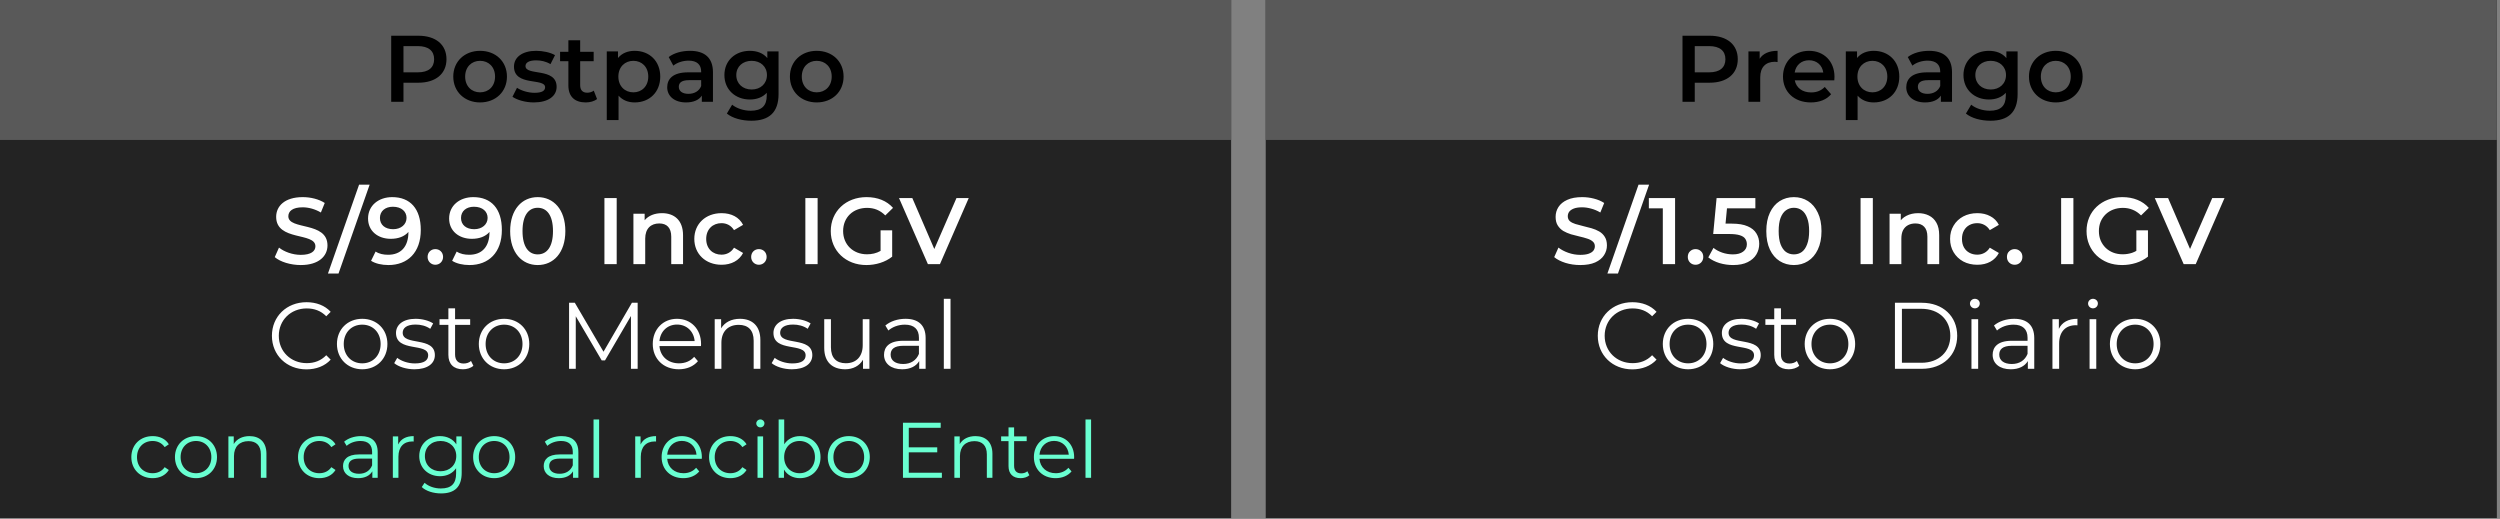 <svg width="318" height="66" viewBox="0 0 318 66" fill="none" xmlns="http://www.w3.org/2000/svg">
<rect x="0" y="0" width="318" height="66" fill="#808080" stroke="none"/>
<path d="M156.6 0H0V65.9H156.6V0Z" fill="#191919" fill-opacity="0.9"/>
<path d="M156.6 0H0V17.8H156.6V0Z" fill="#595959"/>
<path d="M317.6 0H161V65.9H317.6V0Z" fill="#191919" fill-opacity="0.9"/>
<path d="M317.6 0H161V17.8H317.6V0Z" fill="#595959"/>
<path d="M53.217 4.545H49.761V12.945H51.321V10.521H53.217C55.425 10.521 56.793 9.381 56.793 7.533C56.793 5.673 55.425 4.545 53.217 4.545ZM53.145 9.201H51.321V5.865H53.145C54.513 5.865 55.221 6.477 55.221 7.533C55.221 8.589 54.513 9.201 53.145 9.201ZM61.064 13.029C63.056 13.029 64.484 11.661 64.484 9.741C64.484 7.821 63.056 6.465 61.064 6.465C59.096 6.465 57.656 7.821 57.656 9.741C57.656 11.661 59.096 13.029 61.064 13.029ZM61.064 11.745C59.984 11.745 59.168 10.965 59.168 9.741C59.168 8.517 59.984 7.737 61.064 7.737C62.156 7.737 62.972 8.517 62.972 9.741C62.972 10.965 62.156 11.745 61.064 11.745ZM67.898 13.029C69.698 13.029 70.802 12.249 70.802 11.049C70.802 8.541 66.842 9.693 66.842 8.397C66.842 7.977 67.274 7.677 68.186 7.677C68.798 7.677 69.41 7.797 70.022 8.157L70.598 7.017C70.022 6.669 69.05 6.465 68.198 6.465C66.47 6.465 65.378 7.257 65.378 8.469C65.378 11.025 69.338 9.873 69.338 11.097C69.338 11.541 68.942 11.805 67.994 11.805C67.19 11.805 66.326 11.541 65.762 11.169L65.186 12.309C65.762 12.717 66.83 13.029 67.898 13.029ZM75.526 11.529C75.298 11.709 74.998 11.793 74.686 11.793C74.11 11.793 73.798 11.457 73.798 10.833V7.785H75.514V6.585H73.798V5.121H72.298V6.585H71.242V7.785H72.298V10.869C72.298 12.285 73.102 13.029 74.506 13.029C75.046 13.029 75.586 12.885 75.946 12.597L75.526 11.529ZM80.732 6.465C79.856 6.465 79.112 6.765 78.608 7.377V6.537H77.18V15.273H78.68V12.165C79.196 12.753 79.916 13.029 80.732 13.029C82.604 13.029 83.984 11.733 83.984 9.741C83.984 7.761 82.604 6.465 80.732 6.465ZM80.564 11.745C79.484 11.745 78.656 10.965 78.656 9.741C78.656 8.517 79.484 7.737 80.564 7.737C81.644 7.737 82.46 8.517 82.46 9.741C82.46 10.965 81.644 11.745 80.564 11.745ZM87.772 6.465C86.74 6.465 85.744 6.729 85.06 7.257L85.648 8.349C86.128 7.953 86.872 7.713 87.592 7.713C88.66 7.713 89.188 8.229 89.188 9.105V9.201H87.532C85.588 9.201 84.868 10.041 84.868 11.109C84.868 12.225 85.792 13.029 87.256 13.029C88.216 13.029 88.912 12.717 89.272 12.165V12.945H90.688V9.189C90.688 7.341 89.62 6.465 87.772 6.465ZM87.568 11.937C86.8 11.937 86.344 11.589 86.344 11.049C86.344 10.581 86.62 10.197 87.64 10.197H89.188V10.941C88.936 11.601 88.3 11.937 87.568 11.937ZM97.604 6.537V7.389C97.076 6.753 96.284 6.465 95.384 6.465C93.548 6.465 92.144 7.689 92.144 9.549C92.144 11.409 93.548 12.657 95.384 12.657C96.248 12.657 97.004 12.381 97.532 11.805V12.141C97.532 13.437 96.908 14.085 95.492 14.085C94.604 14.085 93.692 13.785 93.128 13.317L92.456 14.445C93.188 15.045 94.376 15.357 95.576 15.357C97.82 15.357 99.032 14.301 99.032 11.973V6.537H97.604ZM95.612 11.385C94.472 11.385 93.656 10.641 93.656 9.549C93.656 8.469 94.472 7.737 95.612 7.737C96.74 7.737 97.556 8.469 97.556 9.549C97.556 10.641 96.74 11.385 95.612 11.385ZM103.884 13.029C105.876 13.029 107.304 11.661 107.304 9.741C107.304 7.821 105.876 6.465 103.884 6.465C101.916 6.465 100.476 7.821 100.476 9.741C100.476 11.661 101.916 13.029 103.884 13.029ZM103.884 11.745C102.804 11.745 101.988 10.965 101.988 9.741C101.988 8.517 102.804 7.737 103.884 7.737C104.976 7.737 105.792 8.517 105.792 9.741C105.792 10.965 104.976 11.745 103.884 11.745Z" fill="black"/>
<path d="M38.26 33.714C40.564 33.714 41.656 32.562 41.656 31.218C41.656 28.134 36.676 29.298 36.676 27.51C36.676 26.874 37.204 26.37 38.5 26.37C39.232 26.37 40.06 26.586 40.816 27.03L41.308 25.818C40.576 25.338 39.52 25.074 38.512 25.074C36.208 25.074 35.128 26.226 35.128 27.582C35.128 30.702 40.12 29.514 40.12 31.326C40.12 31.95 39.568 32.418 38.26 32.418C37.228 32.418 36.16 32.034 35.488 31.494L34.948 32.706C35.644 33.306 36.952 33.714 38.26 33.714ZM41.715 34.794H43.059L47.019 23.49H45.675L41.715 34.794ZM49.888 25.074C48.172 25.074 46.816 26.13 46.816 27.798C46.816 29.37 48.052 30.378 49.708 30.378C50.644 30.378 51.448 30.09 51.952 29.502V29.514C51.952 31.422 50.956 32.406 49.372 32.406C48.784 32.406 48.232 32.298 47.776 31.998L47.2 33.174C47.764 33.534 48.568 33.714 49.408 33.714C51.844 33.714 53.524 32.13 53.524 29.25C53.524 26.55 52.18 25.074 49.888 25.074ZM50.008 29.154C48.988 29.154 48.328 28.602 48.328 27.726C48.328 26.85 49 26.298 49.972 26.298C51.088 26.298 51.712 26.922 51.712 27.714C51.712 28.542 51.016 29.154 50.008 29.154ZM55.375 33.678C55.915 33.678 56.359 33.258 56.359 32.682C56.359 32.082 55.915 31.686 55.375 31.686C54.835 31.686 54.391 32.082 54.391 32.682C54.391 33.258 54.835 33.678 55.375 33.678ZM60.201 25.074C58.485 25.074 57.129 26.13 57.129 27.798C57.129 29.37 58.365 30.378 60.021 30.378C60.957 30.378 61.761 30.09 62.265 29.502V29.514C62.265 31.422 61.269 32.406 59.685 32.406C59.097 32.406 58.545 32.298 58.089 31.998L57.513 33.174C58.077 33.534 58.881 33.714 59.721 33.714C62.157 33.714 63.837 32.13 63.837 29.25C63.837 26.55 62.493 25.074 60.201 25.074ZM60.321 29.154C59.301 29.154 58.641 28.602 58.641 27.726C58.641 26.85 59.313 26.298 60.285 26.298C61.401 26.298 62.025 26.922 62.025 27.714C62.025 28.542 61.329 29.154 60.321 29.154ZM68.396 33.714C70.4 33.714 71.912 32.154 71.912 29.394C71.912 26.634 70.4 25.074 68.396 25.074C66.404 25.074 64.892 26.634 64.892 29.394C64.892 32.154 66.404 33.714 68.396 33.714ZM68.396 32.358C67.256 32.358 66.464 31.422 66.464 29.394C66.464 27.366 67.256 26.43 68.396 26.43C69.548 26.43 70.34 27.366 70.34 29.394C70.34 31.422 69.548 32.358 68.396 32.358ZM76.883 33.594H78.443V25.194H76.883V33.594ZM84.207 27.114C83.271 27.114 82.491 27.426 81.999 28.014V27.186H80.571V33.594H82.071V30.354C82.071 29.07 82.791 28.422 83.859 28.422C84.819 28.422 85.383 28.974 85.383 30.114V33.594H86.883V29.922C86.883 27.99 85.743 27.114 84.207 27.114ZM91.784 33.678C93.032 33.678 94.028 33.138 94.52 32.178L93.368 31.506C92.984 32.118 92.408 32.394 91.772 32.394C90.668 32.394 89.828 31.638 89.828 30.39C89.828 29.154 90.668 28.386 91.772 28.386C92.408 28.386 92.984 28.662 93.368 29.274L94.52 28.602C94.028 27.63 93.032 27.114 91.784 27.114C89.756 27.114 88.316 28.47 88.316 30.39C88.316 32.31 89.756 33.678 91.784 33.678ZM96.531 33.678C97.071 33.678 97.515 33.258 97.515 32.682C97.515 32.082 97.071 31.686 96.531 31.686C95.991 31.686 95.547 32.082 95.547 32.682C95.547 33.258 95.991 33.678 96.531 33.678ZM102.441 33.594H104.001V25.194H102.441V33.594ZM112.009 31.914C111.469 32.226 110.881 32.346 110.281 32.346C108.505 32.346 107.245 31.098 107.245 29.394C107.245 27.654 108.505 26.442 110.293 26.442C111.193 26.442 111.949 26.742 112.609 27.402L113.593 26.442C112.801 25.542 111.625 25.074 110.221 25.074C107.593 25.074 105.673 26.886 105.673 29.394C105.673 31.902 107.593 33.714 110.197 33.714C111.385 33.714 112.609 33.354 113.485 32.646V29.298H112.009V31.914ZM121.663 25.194L118.843 31.674L116.047 25.194H114.355L118.027 33.594H119.563L123.223 25.194H121.663Z" fill="white"/>
<path d="M38.98 46.984C40.216 46.984 41.32 46.564 42.064 45.748L41.5 45.184C40.816 45.892 39.976 46.192 39.016 46.192C36.988 46.192 35.464 44.704 35.464 42.712C35.464 40.72 36.988 39.232 39.016 39.232C39.976 39.232 40.816 39.532 41.5 40.228L42.064 39.664C41.32 38.848 40.216 38.44 38.992 38.44C36.46 38.44 34.588 40.252 34.588 42.712C34.588 45.172 36.46 46.984 38.98 46.984ZM46.075 46.972C47.923 46.972 49.279 45.628 49.279 43.756C49.279 41.884 47.923 40.552 46.075 40.552C44.227 40.552 42.859 41.884 42.859 43.756C42.859 45.628 44.227 46.972 46.075 46.972ZM46.075 46.216C44.731 46.216 43.724 45.232 43.724 43.756C43.724 42.28 44.731 41.296 46.075 41.296C47.419 41.296 48.416 42.28 48.416 43.756C48.416 45.232 47.419 46.216 46.075 46.216ZM52.711 46.972C54.355 46.972 55.315 46.264 55.315 45.172C55.315 42.748 51.223 44.032 51.223 42.328C51.223 41.728 51.727 41.284 52.867 41.284C53.515 41.284 54.175 41.44 54.727 41.824L55.099 41.14C54.571 40.78 53.683 40.552 52.867 40.552C51.259 40.552 50.371 41.32 50.371 42.352C50.371 44.848 54.463 43.552 54.463 45.196C54.463 45.82 53.971 46.228 52.771 46.228C51.883 46.228 51.031 45.916 50.527 45.52L50.143 46.192C50.659 46.636 51.667 46.972 52.711 46.972ZM59.914 45.916C59.674 46.132 59.326 46.24 58.978 46.24C58.27 46.24 57.886 45.832 57.886 45.088V41.32H59.806V40.6H57.886V39.22H57.034V40.6H55.906V41.32H57.034V45.136C57.034 46.3 57.694 46.972 58.882 46.972C59.374 46.972 59.878 46.828 60.214 46.528L59.914 45.916ZM64.122 46.972C65.97 46.972 67.326 45.628 67.326 43.756C67.326 41.884 65.97 40.552 64.122 40.552C62.274 40.552 60.906 41.884 60.906 43.756C60.906 45.628 62.274 46.972 64.122 46.972ZM64.122 46.216C62.778 46.216 61.77 45.232 61.77 43.756C61.77 42.28 62.778 41.296 64.122 41.296C65.466 41.296 66.462 42.28 66.462 43.756C66.462 45.232 65.466 46.216 64.122 46.216ZM80.378 38.512L76.766 44.74L73.118 38.512H72.386V46.912H73.238V40.228L76.538 45.844H76.958L80.258 40.192V46.912H81.11V38.512H80.378ZM89.175 43.756C89.175 41.86 87.891 40.552 86.115 40.552C84.339 40.552 83.031 41.884 83.031 43.756C83.031 45.628 84.375 46.972 86.343 46.972C87.339 46.972 88.215 46.612 88.779 45.94L88.299 45.388C87.819 45.94 87.135 46.216 86.367 46.216C84.987 46.216 83.979 45.34 83.883 44.02H89.163C89.163 43.924 89.175 43.828 89.175 43.756ZM86.115 41.284C87.351 41.284 88.251 42.148 88.359 43.384H83.883C83.991 42.148 84.891 41.284 86.115 41.284ZM94.126 40.552C93.034 40.552 92.182 40.996 91.726 41.764V40.6H90.91V46.912H91.762V43.6C91.762 42.16 92.614 41.32 93.97 41.32C95.17 41.32 95.866 42.004 95.866 43.336V46.912H96.718V43.252C96.718 41.44 95.662 40.552 94.126 40.552ZM100.723 46.972C102.367 46.972 103.327 46.264 103.327 45.172C103.327 42.748 99.235 44.032 99.235 42.328C99.235 41.728 99.739 41.284 100.879 41.284C101.527 41.284 102.187 41.44 102.739 41.824L103.111 41.14C102.583 40.78 101.695 40.552 100.879 40.552C99.271 40.552 98.383 41.32 98.383 42.352C98.383 44.848 102.475 43.552 102.475 45.196C102.475 45.82 101.983 46.228 100.783 46.228C99.895 46.228 99.043 45.916 98.539 45.52L98.155 46.192C98.671 46.636 99.679 46.972 100.723 46.972ZM109.738 40.6V43.912C109.738 45.352 108.91 46.204 107.59 46.204C106.39 46.204 105.694 45.52 105.694 44.176V40.6H104.842V44.26C104.842 46.072 105.898 46.972 107.506 46.972C108.514 46.972 109.33 46.528 109.774 45.76V46.912H110.59V40.6H109.738ZM115.184 40.552C114.188 40.552 113.252 40.864 112.616 41.404L113 42.04C113.516 41.584 114.284 41.296 115.1 41.296C116.276 41.296 116.888 41.884 116.888 42.964V43.348H114.884C113.072 43.348 112.448 44.164 112.448 45.136C112.448 46.228 113.324 46.972 114.752 46.972C115.796 46.972 116.54 46.576 116.924 45.928V46.912H117.74V43C117.74 41.368 116.816 40.552 115.184 40.552ZM114.884 46.3C113.876 46.3 113.288 45.844 113.288 45.112C113.288 44.464 113.684 43.984 114.908 43.984H116.888V45.016C116.552 45.844 115.844 46.3 114.884 46.3ZM120.054 46.912H120.906V38.008H120.054V46.912Z" fill="white"/>
<path d="M19.416 60.823C20.306 60.823 21.056 60.463 21.476 59.783L20.946 59.423C20.586 59.953 20.026 60.193 19.416 60.193C18.266 60.193 17.426 59.383 17.426 58.143C17.426 56.913 18.266 56.093 19.416 56.093C20.026 56.093 20.586 56.343 20.946 56.873L21.476 56.513C21.056 55.823 20.306 55.473 19.416 55.473C17.846 55.473 16.706 56.573 16.706 58.143C16.706 59.713 17.846 60.823 19.416 60.823ZM24.933 60.823C26.473 60.823 27.603 59.703 27.603 58.143C27.603 56.583 26.473 55.473 24.933 55.473C23.393 55.473 22.253 56.583 22.253 58.143C22.253 59.703 23.393 60.823 24.933 60.823ZM24.933 60.193C23.813 60.193 22.973 59.373 22.973 58.143C22.973 56.913 23.813 56.093 24.933 56.093C26.053 56.093 26.883 56.913 26.883 58.143C26.883 59.373 26.053 60.193 24.933 60.193ZM31.732 55.473C30.822 55.473 30.112 55.843 29.732 56.483V55.513H29.052V60.773H29.762V58.013C29.762 56.813 30.472 56.113 31.602 56.113C32.602 56.113 33.182 56.683 33.182 57.793V60.773H33.892V57.723C33.892 56.213 33.012 55.473 31.732 55.473ZM40.617 60.823C41.507 60.823 42.257 60.463 42.677 59.783L42.147 59.423C41.787 59.953 41.227 60.193 40.617 60.193C39.467 60.193 38.627 59.383 38.627 58.143C38.627 56.913 39.467 56.093 40.617 56.093C41.227 56.093 41.787 56.343 42.147 56.873L42.677 56.513C42.257 55.823 41.507 55.473 40.617 55.473C39.047 55.473 37.907 56.573 37.907 58.143C37.907 59.713 39.047 60.823 40.617 60.823ZM45.912 55.473C45.082 55.473 44.302 55.733 43.772 56.183L44.092 56.713C44.522 56.333 45.162 56.093 45.842 56.093C46.822 56.093 47.332 56.583 47.332 57.483V57.803H45.662C44.152 57.803 43.632 58.483 43.632 59.293C43.632 60.203 44.362 60.823 45.552 60.823C46.422 60.823 47.042 60.493 47.362 59.953V60.773H48.042V57.513C48.042 56.153 47.272 55.473 45.912 55.473ZM45.662 60.263C44.822 60.263 44.332 59.883 44.332 59.273C44.332 58.733 44.662 58.333 45.682 58.333H47.332V59.193C47.052 59.883 46.462 60.263 45.662 60.263ZM50.65 56.543V55.513H49.97V60.773H50.68V58.093C50.68 56.853 51.35 56.153 52.45 56.153C52.5 56.153 52.56 56.163 52.62 56.163V55.473C51.65 55.473 50.98 55.843 50.65 56.543ZM58.047 55.513V56.523C57.607 55.833 56.847 55.473 55.967 55.473C54.467 55.473 53.327 56.503 53.327 58.013C53.327 59.523 54.467 60.573 55.967 60.573C56.827 60.573 57.577 60.223 58.017 59.553V60.223C58.017 61.523 57.407 62.133 56.077 62.133C55.267 62.133 54.507 61.863 54.007 61.413L53.647 61.953C54.197 62.473 55.137 62.763 56.097 62.763C57.837 62.763 58.727 61.943 58.727 60.133V55.513H58.047ZM56.037 59.943C54.877 59.943 54.047 59.153 54.047 58.013C54.047 56.873 54.877 56.093 56.037 56.093C57.197 56.093 58.037 56.873 58.037 58.013C58.037 59.153 57.197 59.943 56.037 59.943ZM62.862 60.823C64.402 60.823 65.532 59.703 65.532 58.143C65.532 56.583 64.402 55.473 62.862 55.473C61.322 55.473 60.182 56.583 60.182 58.143C60.182 59.703 61.322 60.823 62.862 60.823ZM62.862 60.193C61.742 60.193 60.902 59.373 60.902 58.143C60.902 56.913 61.742 56.093 62.862 56.093C63.982 56.093 64.812 56.913 64.812 58.143C64.812 59.373 63.982 60.193 62.862 60.193ZM71.439 55.473C70.609 55.473 69.829 55.733 69.299 56.183L69.619 56.713C70.049 56.333 70.689 56.093 71.369 56.093C72.349 56.093 72.859 56.583 72.859 57.483V57.803H71.189C69.679 57.803 69.159 58.483 69.159 59.293C69.159 60.203 69.889 60.823 71.079 60.823C71.949 60.823 72.569 60.493 72.889 59.953V60.773H73.569V57.513C73.569 56.153 72.799 55.473 71.439 55.473ZM71.189 60.263C70.349 60.263 69.859 59.883 69.859 59.273C69.859 58.733 70.189 58.333 71.209 58.333H72.859V59.193C72.579 59.883 71.989 60.263 71.189 60.263ZM75.498 60.773H76.208V53.353H75.498V60.773ZM81.48 56.543V55.513H80.8V60.773H81.51V58.093C81.51 56.853 82.18 56.153 83.28 56.153C83.33 56.153 83.39 56.163 83.45 56.163V55.473C82.48 55.473 81.81 55.843 81.48 56.543ZM89.277 58.143C89.277 56.563 88.207 55.473 86.727 55.473C85.247 55.473 84.157 56.583 84.157 58.143C84.157 59.703 85.277 60.823 86.917 60.823C87.747 60.823 88.477 60.523 88.947 59.963L88.547 59.503C88.147 59.963 87.577 60.193 86.937 60.193C85.787 60.193 84.947 59.463 84.867 58.363H89.267C89.267 58.283 89.277 58.203 89.277 58.143ZM86.727 56.083C87.757 56.083 88.507 56.803 88.597 57.833H84.867C84.957 56.803 85.707 56.083 86.727 56.083ZM92.902 60.823C93.792 60.823 94.542 60.463 94.962 59.783L94.432 59.423C94.072 59.953 93.512 60.193 92.902 60.193C91.752 60.193 90.912 59.383 90.912 58.143C90.912 56.913 91.752 56.093 92.902 56.093C93.512 56.093 94.072 56.343 94.432 56.873L94.962 56.513C94.542 55.823 93.792 55.473 92.902 55.473C91.332 55.473 90.192 56.573 90.192 58.143C90.192 59.713 91.332 60.823 92.902 60.823ZM96.717 54.363C97.017 54.363 97.237 54.133 97.237 53.843C97.237 53.573 97.007 53.353 96.717 53.353C96.427 53.353 96.197 53.583 96.197 53.853C96.197 54.133 96.427 54.363 96.717 54.363ZM96.357 60.773H97.067V55.513H96.357V60.773ZM101.752 55.473C100.912 55.473 100.192 55.833 99.752 56.513V53.353H99.043V60.773H99.722V59.733C100.152 60.443 100.882 60.823 101.752 60.823C103.252 60.823 104.372 59.733 104.372 58.143C104.372 56.553 103.252 55.473 101.752 55.473ZM101.702 60.193C100.582 60.193 99.743 59.373 99.743 58.143C99.743 56.913 100.582 56.093 101.702 56.093C102.812 56.093 103.662 56.913 103.662 58.143C103.662 59.373 102.812 60.193 101.702 60.193ZM107.97 60.823C109.51 60.823 110.64 59.703 110.64 58.143C110.64 56.583 109.51 55.473 107.97 55.473C106.43 55.473 105.29 56.583 105.29 58.143C105.29 59.703 106.43 60.823 107.97 60.823ZM107.97 60.193C106.85 60.193 106.01 59.373 106.01 58.143C106.01 56.913 106.85 56.093 107.97 56.093C109.09 56.093 109.92 56.913 109.92 58.143C109.92 59.373 109.09 60.193 107.97 60.193ZM115.597 60.133V57.533H119.217V56.903H115.597V54.413H119.657V53.773H114.857V60.773H119.807V60.133H115.597ZM124.076 55.473C123.166 55.473 122.456 55.843 122.076 56.483V55.513H121.396V60.773H122.106V58.013C122.106 56.813 122.816 56.113 123.946 56.113C124.946 56.113 125.526 56.683 125.526 57.793V60.773H126.236V57.723C126.236 56.213 125.356 55.473 124.076 55.473ZM130.684 59.943C130.484 60.123 130.194 60.213 129.904 60.213C129.314 60.213 128.994 59.873 128.994 59.253V56.113H130.594V55.513H128.994V54.363H128.284V55.513H127.344V56.113H128.284V59.293C128.284 60.263 128.834 60.823 129.824 60.823C130.234 60.823 130.654 60.703 130.934 60.453L130.684 59.943ZM136.631 58.143C136.631 56.563 135.561 55.473 134.081 55.473C132.601 55.473 131.511 56.583 131.511 58.143C131.511 59.703 132.631 60.823 134.271 60.823C135.101 60.823 135.831 60.523 136.301 59.963L135.901 59.503C135.501 59.963 134.931 60.193 134.291 60.193C133.141 60.193 132.301 59.463 132.221 58.363H136.621C136.621 58.283 136.631 58.203 136.631 58.143ZM134.081 56.083C135.111 56.083 135.861 56.803 135.951 57.833H132.221C132.311 56.803 133.061 56.083 134.081 56.083ZM138.076 60.773H138.786V53.353H138.076V60.773Z" fill="#69FFD1"/>
<path d="M217.469 4.545H214.013V12.945H215.573V10.521H217.469C219.677 10.521 221.045 9.381 221.045 7.533C221.045 5.673 219.677 4.545 217.469 4.545ZM217.397 9.201H215.573V5.865H217.397C218.765 5.865 219.473 6.477 219.473 7.533C219.473 8.589 218.765 9.201 217.397 9.201ZM223.829 7.473V6.537H222.401V12.945H223.901V9.837C223.901 8.529 224.621 7.857 225.761 7.857C225.869 7.857 225.977 7.869 226.109 7.893V6.465C225.041 6.465 224.261 6.801 223.829 7.473ZM233.347 9.777C233.347 7.773 231.979 6.465 230.107 6.465C228.199 6.465 226.795 7.833 226.795 9.741C226.795 11.649 228.187 13.029 230.335 13.029C231.439 13.029 232.339 12.669 232.915 11.985L232.111 11.061C231.655 11.529 231.091 11.757 230.371 11.757C229.255 11.757 228.475 11.157 228.295 10.221H233.323C233.335 10.077 233.347 9.897 233.347 9.777ZM230.107 7.665C231.091 7.665 231.799 8.301 231.919 9.225H228.283C228.427 8.289 229.135 7.665 230.107 7.665ZM238.339 6.465C237.463 6.465 236.719 6.765 236.215 7.377V6.537H234.787V15.273H236.287V12.165C236.803 12.753 237.523 13.029 238.339 13.029C240.211 13.029 241.591 11.733 241.591 9.741C241.591 7.761 240.211 6.465 238.339 6.465ZM238.171 11.745C237.091 11.745 236.263 10.965 236.263 9.741C236.263 8.517 237.091 7.737 238.171 7.737C239.251 7.737 240.067 8.517 240.067 9.741C240.067 10.965 239.251 11.745 238.171 11.745ZM245.38 6.465C244.348 6.465 243.352 6.729 242.668 7.257L243.256 8.349C243.736 7.953 244.48 7.713 245.2 7.713C246.268 7.713 246.796 8.229 246.796 9.105V9.201H245.14C243.196 9.201 242.476 10.041 242.476 11.109C242.476 12.225 243.4 13.029 244.864 13.029C245.824 13.029 246.52 12.717 246.88 12.165V12.945H248.296V9.189C248.296 7.341 247.228 6.465 245.38 6.465ZM245.176 11.937C244.408 11.937 243.952 11.589 243.952 11.049C243.952 10.581 244.228 10.197 245.248 10.197H246.796V10.941C246.544 11.601 245.908 11.937 245.176 11.937ZM255.212 6.537V7.389C254.684 6.753 253.892 6.465 252.992 6.465C251.156 6.465 249.752 7.689 249.752 9.549C249.752 11.409 251.156 12.657 252.992 12.657C253.856 12.657 254.612 12.381 255.14 11.805V12.141C255.14 13.437 254.516 14.085 253.1 14.085C252.212 14.085 251.3 13.785 250.736 13.317L250.064 14.445C250.796 15.045 251.984 15.357 253.184 15.357C255.428 15.357 256.64 14.301 256.64 11.973V6.537H255.212ZM253.22 11.385C252.08 11.385 251.264 10.641 251.264 9.549C251.264 8.469 252.08 7.737 253.22 7.737C254.348 7.737 255.164 8.469 255.164 9.549C255.164 10.641 254.348 11.385 253.22 11.385ZM261.492 13.029C263.484 13.029 264.912 11.661 264.912 9.741C264.912 7.821 263.484 6.465 261.492 6.465C259.524 6.465 258.084 7.821 258.084 9.741C258.084 11.661 259.524 13.029 261.492 13.029ZM261.492 11.745C260.412 11.745 259.596 10.965 259.596 9.741C259.596 8.517 260.412 7.737 261.492 7.737C262.584 7.737 263.4 8.517 263.4 9.741C263.4 10.965 262.584 11.745 261.492 11.745Z" fill="black"/>
<path d="M201.006 33.714C200.35 33.714 199.722 33.622 199.122 33.438C198.522 33.246 198.046 33.002 197.694 32.706L198.234 31.494C198.57 31.758 198.986 31.978 199.482 32.154C199.978 32.33 200.486 32.418 201.006 32.418C201.446 32.418 201.802 32.37 202.074 32.274C202.346 32.178 202.546 32.05 202.674 31.89C202.802 31.722 202.866 31.534 202.866 31.326C202.866 31.07 202.774 30.866 202.59 30.714C202.406 30.554 202.166 30.43 201.87 30.342C201.582 30.246 201.258 30.158 200.898 30.078C200.546 29.998 200.19 29.906 199.83 29.802C199.478 29.69 199.154 29.55 198.858 29.382C198.57 29.206 198.334 28.974 198.15 28.686C197.966 28.398 197.874 28.03 197.874 27.582C197.874 27.126 197.994 26.71 198.234 26.334C198.482 25.95 198.854 25.646 199.35 25.422C199.854 25.19 200.49 25.074 201.258 25.074C201.762 25.074 202.262 25.138 202.758 25.266C203.254 25.394 203.686 25.578 204.054 25.818L203.562 27.03C203.186 26.806 202.798 26.642 202.398 26.538C201.998 26.426 201.614 26.37 201.246 26.37C200.814 26.37 200.462 26.422 200.19 26.526C199.926 26.63 199.73 26.766 199.602 26.934C199.482 27.102 199.422 27.294 199.422 27.51C199.422 27.766 199.51 27.974 199.686 28.134C199.87 28.286 200.106 28.406 200.394 28.494C200.69 28.582 201.018 28.67 201.378 28.758C201.738 28.838 202.094 28.93 202.446 29.034C202.806 29.138 203.13 29.274 203.418 29.442C203.714 29.61 203.95 29.838 204.126 30.126C204.31 30.414 204.402 30.778 204.402 31.218C204.402 31.666 204.278 32.082 204.03 32.466C203.79 32.842 203.418 33.146 202.914 33.378C202.41 33.602 201.774 33.714 201.006 33.714ZM204.461 34.794L208.421 23.49H209.765L205.805 34.794H204.461ZM211.51 33.594V25.794L212.194 26.502H209.734V25.194H213.07V33.594H211.51ZM215.672 33.678C215.4 33.678 215.168 33.586 214.976 33.402C214.784 33.21 214.688 32.97 214.688 32.682C214.688 32.378 214.784 32.138 214.976 31.962C215.168 31.778 215.4 31.686 215.672 31.686C215.944 31.686 216.176 31.778 216.368 31.962C216.56 32.138 216.656 32.378 216.656 32.682C216.656 32.97 216.56 33.21 216.368 33.402C216.176 33.586 215.944 33.678 215.672 33.678ZM220.45 33.714C219.858 33.714 219.278 33.63 218.71 33.462C218.15 33.286 217.678 33.046 217.294 32.742L217.954 31.53C218.258 31.778 218.626 31.978 219.058 32.13C219.498 32.282 219.954 32.358 220.426 32.358C220.978 32.358 221.41 32.242 221.722 32.01C222.042 31.778 222.202 31.466 222.202 31.074C222.202 30.81 222.134 30.578 221.998 30.378C221.87 30.178 221.638 30.026 221.302 29.922C220.974 29.818 220.522 29.766 219.946 29.766H217.918L218.35 25.194H223.282V26.502H218.926L219.742 25.758L219.418 29.178L218.602 28.446H220.294C221.126 28.446 221.794 28.558 222.298 28.782C222.81 28.998 223.182 29.302 223.414 29.694C223.654 30.078 223.774 30.518 223.774 31.014C223.774 31.502 223.654 31.95 223.414 32.358C223.174 32.766 222.806 33.094 222.31 33.342C221.822 33.59 221.202 33.714 220.45 33.714ZM228.178 33.714C227.514 33.714 226.914 33.546 226.378 33.21C225.85 32.874 225.434 32.386 225.13 31.746C224.826 31.098 224.674 30.314 224.674 29.394C224.674 28.474 224.826 27.694 225.13 27.054C225.434 26.406 225.85 25.914 226.378 25.578C226.914 25.242 227.514 25.074 228.178 25.074C228.85 25.074 229.45 25.242 229.978 25.578C230.506 25.914 230.922 26.406 231.226 27.054C231.538 27.694 231.694 28.474 231.694 29.394C231.694 30.314 231.538 31.098 231.226 31.746C230.922 32.386 230.506 32.874 229.978 33.21C229.45 33.546 228.85 33.714 228.178 33.714ZM228.178 32.358C228.57 32.358 228.91 32.254 229.198 32.046C229.486 31.83 229.71 31.502 229.87 31.062C230.038 30.622 230.122 30.066 230.122 29.394C230.122 28.714 230.038 28.158 229.87 27.726C229.71 27.286 229.486 26.962 229.198 26.754C228.91 26.538 228.57 26.43 228.178 26.43C227.802 26.43 227.466 26.538 227.17 26.754C226.882 26.962 226.654 27.286 226.486 27.726C226.326 28.158 226.246 28.714 226.246 29.394C226.246 30.066 226.326 30.622 226.486 31.062C226.654 31.502 226.882 31.83 227.17 32.046C227.466 32.254 227.802 32.358 228.178 32.358ZM236.664 33.594V25.194H238.224V33.594H236.664ZM243.988 27.114C244.5 27.114 244.956 27.214 245.356 27.414C245.764 27.614 246.084 27.922 246.316 28.338C246.548 28.746 246.664 29.274 246.664 29.922V33.594H245.164V30.114C245.164 29.546 245.028 29.122 244.756 28.842C244.492 28.562 244.12 28.422 243.64 28.422C243.288 28.422 242.976 28.494 242.704 28.638C242.432 28.782 242.22 28.998 242.068 29.286C241.924 29.566 241.852 29.922 241.852 30.354V33.594H240.352V27.186H241.78V28.914L241.528 28.386C241.752 27.978 242.076 27.666 242.5 27.45C242.932 27.226 243.428 27.114 243.988 27.114ZM251.519 33.678C250.847 33.678 250.247 33.538 249.719 33.258C249.199 32.97 248.791 32.578 248.495 32.082C248.199 31.586 248.051 31.022 248.051 30.39C248.051 29.75 248.199 29.186 248.495 28.698C248.791 28.202 249.199 27.814 249.719 27.534C250.247 27.254 250.847 27.114 251.519 27.114C252.143 27.114 252.691 27.242 253.163 27.498C253.643 27.746 254.007 28.114 254.255 28.602L253.103 29.274C252.911 28.97 252.675 28.746 252.395 28.602C252.123 28.458 251.827 28.386 251.507 28.386C251.139 28.386 250.807 28.466 250.511 28.626C250.215 28.786 249.983 29.018 249.815 29.322C249.647 29.618 249.563 29.974 249.563 30.39C249.563 30.806 249.647 31.166 249.815 31.47C249.983 31.766 250.215 31.994 250.511 32.154C250.807 32.314 251.139 32.394 251.507 32.394C251.827 32.394 252.123 32.322 252.395 32.178C252.675 32.034 252.911 31.81 253.103 31.506L254.255 32.178C254.007 32.658 253.643 33.03 253.163 33.294C252.691 33.55 252.143 33.678 251.519 33.678ZM256.266 33.678C255.994 33.678 255.762 33.586 255.57 33.402C255.378 33.21 255.282 32.97 255.282 32.682C255.282 32.378 255.378 32.138 255.57 31.962C255.762 31.778 255.994 31.686 256.266 31.686C256.538 31.686 256.77 31.778 256.962 31.962C257.154 32.138 257.25 32.378 257.25 32.682C257.25 32.97 257.154 33.21 256.962 33.402C256.77 33.586 256.538 33.678 256.266 33.678ZM262.176 33.594V25.194H263.736V33.594H262.176ZM269.932 33.714C269.276 33.714 268.672 33.61 268.12 33.402C267.576 33.186 267.1 32.886 266.692 32.502C266.284 32.11 265.968 31.65 265.744 31.122C265.52 30.594 265.408 30.018 265.408 29.394C265.408 28.77 265.52 28.194 265.744 27.666C265.968 27.138 266.284 26.682 266.692 26.298C267.108 25.906 267.592 25.606 268.144 25.398C268.696 25.182 269.3 25.074 269.956 25.074C270.668 25.074 271.308 25.19 271.876 25.422C272.452 25.654 272.936 25.994 273.328 26.442L272.344 27.402C272.016 27.074 271.66 26.834 271.276 26.682C270.9 26.522 270.484 26.442 270.028 26.442C269.588 26.442 269.18 26.514 268.804 26.658C268.428 26.802 268.104 27.006 267.832 27.27C267.56 27.534 267.348 27.846 267.196 28.206C267.052 28.566 266.98 28.962 266.98 29.394C266.98 29.818 267.052 30.21 267.196 30.57C267.348 30.93 267.56 31.246 267.832 31.518C268.104 31.782 268.424 31.986 268.792 32.13C269.16 32.274 269.568 32.346 270.016 32.346C270.432 32.346 270.832 32.282 271.216 32.154C271.608 32.018 271.98 31.794 272.332 31.482L273.22 32.646C272.78 32.998 272.268 33.266 271.684 33.45C271.108 33.626 270.524 33.714 269.932 33.714ZM271.744 32.442V29.298H273.22V32.646L271.744 32.442ZM277.761 33.594L274.089 25.194H275.781L279.057 32.79H278.085L281.397 25.194H282.957L279.297 33.594H277.761Z" fill="white"/>
<path d="M207.63 46.984C208.866 46.984 209.97 46.564 210.714 45.748L210.15 45.184C209.466 45.892 208.626 46.192 207.666 46.192C205.638 46.192 204.114 44.704 204.114 42.712C204.114 40.72 205.638 39.232 207.666 39.232C208.626 39.232 209.466 39.532 210.15 40.228L210.714 39.664C209.97 38.848 208.866 38.44 207.642 38.44C205.11 38.44 203.238 40.252 203.238 42.712C203.238 45.172 205.11 46.984 207.63 46.984ZM214.725 46.972C216.573 46.972 217.929 45.628 217.929 43.756C217.929 41.884 216.573 40.552 214.725 40.552C212.877 40.552 211.509 41.884 211.509 43.756C211.509 45.628 212.877 46.972 214.725 46.972ZM214.725 46.216C213.381 46.216 212.373 45.232 212.373 43.756C212.373 42.28 213.381 41.296 214.725 41.296C216.069 41.296 217.065 42.28 217.065 43.756C217.065 45.232 216.069 46.216 214.725 46.216ZM221.361 46.972C223.005 46.972 223.965 46.264 223.965 45.172C223.965 42.748 219.873 44.032 219.873 42.328C219.873 41.728 220.377 41.284 221.517 41.284C222.165 41.284 222.825 41.44 223.377 41.824L223.749 41.14C223.221 40.78 222.333 40.552 221.517 40.552C219.909 40.552 219.021 41.32 219.021 42.352C219.021 44.848 223.113 43.552 223.113 45.196C223.113 45.82 222.621 46.228 221.421 46.228C220.533 46.228 219.681 45.916 219.177 45.52L218.793 46.192C219.309 46.636 220.317 46.972 221.361 46.972ZM228.564 45.916C228.324 46.132 227.976 46.24 227.628 46.24C226.92 46.24 226.536 45.832 226.536 45.088V41.32H228.456V40.6H226.536V39.22H225.684V40.6H224.556V41.32H225.684V45.136C225.684 46.3 226.344 46.972 227.532 46.972C228.024 46.972 228.528 46.828 228.864 46.528L228.564 45.916ZM232.772 46.972C234.62 46.972 235.976 45.628 235.976 43.756C235.976 41.884 234.62 40.552 232.772 40.552C230.924 40.552 229.556 41.884 229.556 43.756C229.556 45.628 230.924 46.972 232.772 46.972ZM232.772 46.216C231.428 46.216 230.42 45.232 230.42 43.756C230.42 42.28 231.428 41.296 232.772 41.296C234.116 41.296 235.112 42.28 235.112 43.756C235.112 45.232 234.116 46.216 232.772 46.216ZM241.036 46.912H244.456C247.144 46.912 248.956 45.184 248.956 42.712C248.956 40.24 247.144 38.512 244.456 38.512H241.036V46.912ZM241.924 46.144V39.28H244.408C246.64 39.28 248.08 40.696 248.08 42.712C248.08 44.728 246.64 46.144 244.408 46.144H241.924ZM251.202 39.22C251.562 39.22 251.826 38.944 251.826 38.596C251.826 38.272 251.55 38.008 251.202 38.008C250.854 38.008 250.578 38.284 250.578 38.608C250.578 38.944 250.854 39.22 251.202 39.22ZM250.77 46.912H251.622V40.6H250.77V46.912ZM256.201 40.552C255.205 40.552 254.269 40.864 253.633 41.404L254.017 42.04C254.533 41.584 255.301 41.296 256.117 41.296C257.293 41.296 257.905 41.884 257.905 42.964V43.348H255.901C254.089 43.348 253.465 44.164 253.465 45.136C253.465 46.228 254.341 46.972 255.769 46.972C256.813 46.972 257.557 46.576 257.941 45.928V46.912H258.757V43C258.757 41.368 257.833 40.552 256.201 40.552ZM255.901 46.3C254.893 46.3 254.305 45.844 254.305 45.112C254.305 44.464 254.701 43.984 255.925 43.984H257.905V45.016C257.569 45.844 256.861 46.3 255.901 46.3ZM261.887 41.836V40.6H261.071V46.912H261.923V43.696C261.923 42.208 262.727 41.368 264.047 41.368C264.107 41.368 264.179 41.38 264.251 41.38V40.552C263.087 40.552 262.283 40.996 261.887 41.836ZM266.226 39.22C266.586 39.22 266.85 38.944 266.85 38.596C266.85 38.272 266.574 38.008 266.226 38.008C265.878 38.008 265.602 38.284 265.602 38.608C265.602 38.944 265.878 39.22 266.226 39.22ZM265.794 46.912H266.646V40.6H265.794V46.912ZM271.596 46.972C273.444 46.972 274.8 45.628 274.8 43.756C274.8 41.884 273.444 40.552 271.596 40.552C269.748 40.552 268.38 41.884 268.38 43.756C268.38 45.628 269.748 46.972 271.596 46.972ZM271.596 46.216C270.252 46.216 269.244 45.232 269.244 43.756C269.244 42.28 270.252 41.296 271.596 41.296C272.94 41.296 273.936 42.28 273.936 43.756C273.936 45.232 272.94 46.216 271.596 46.216Z" fill="white"/>
</svg>
